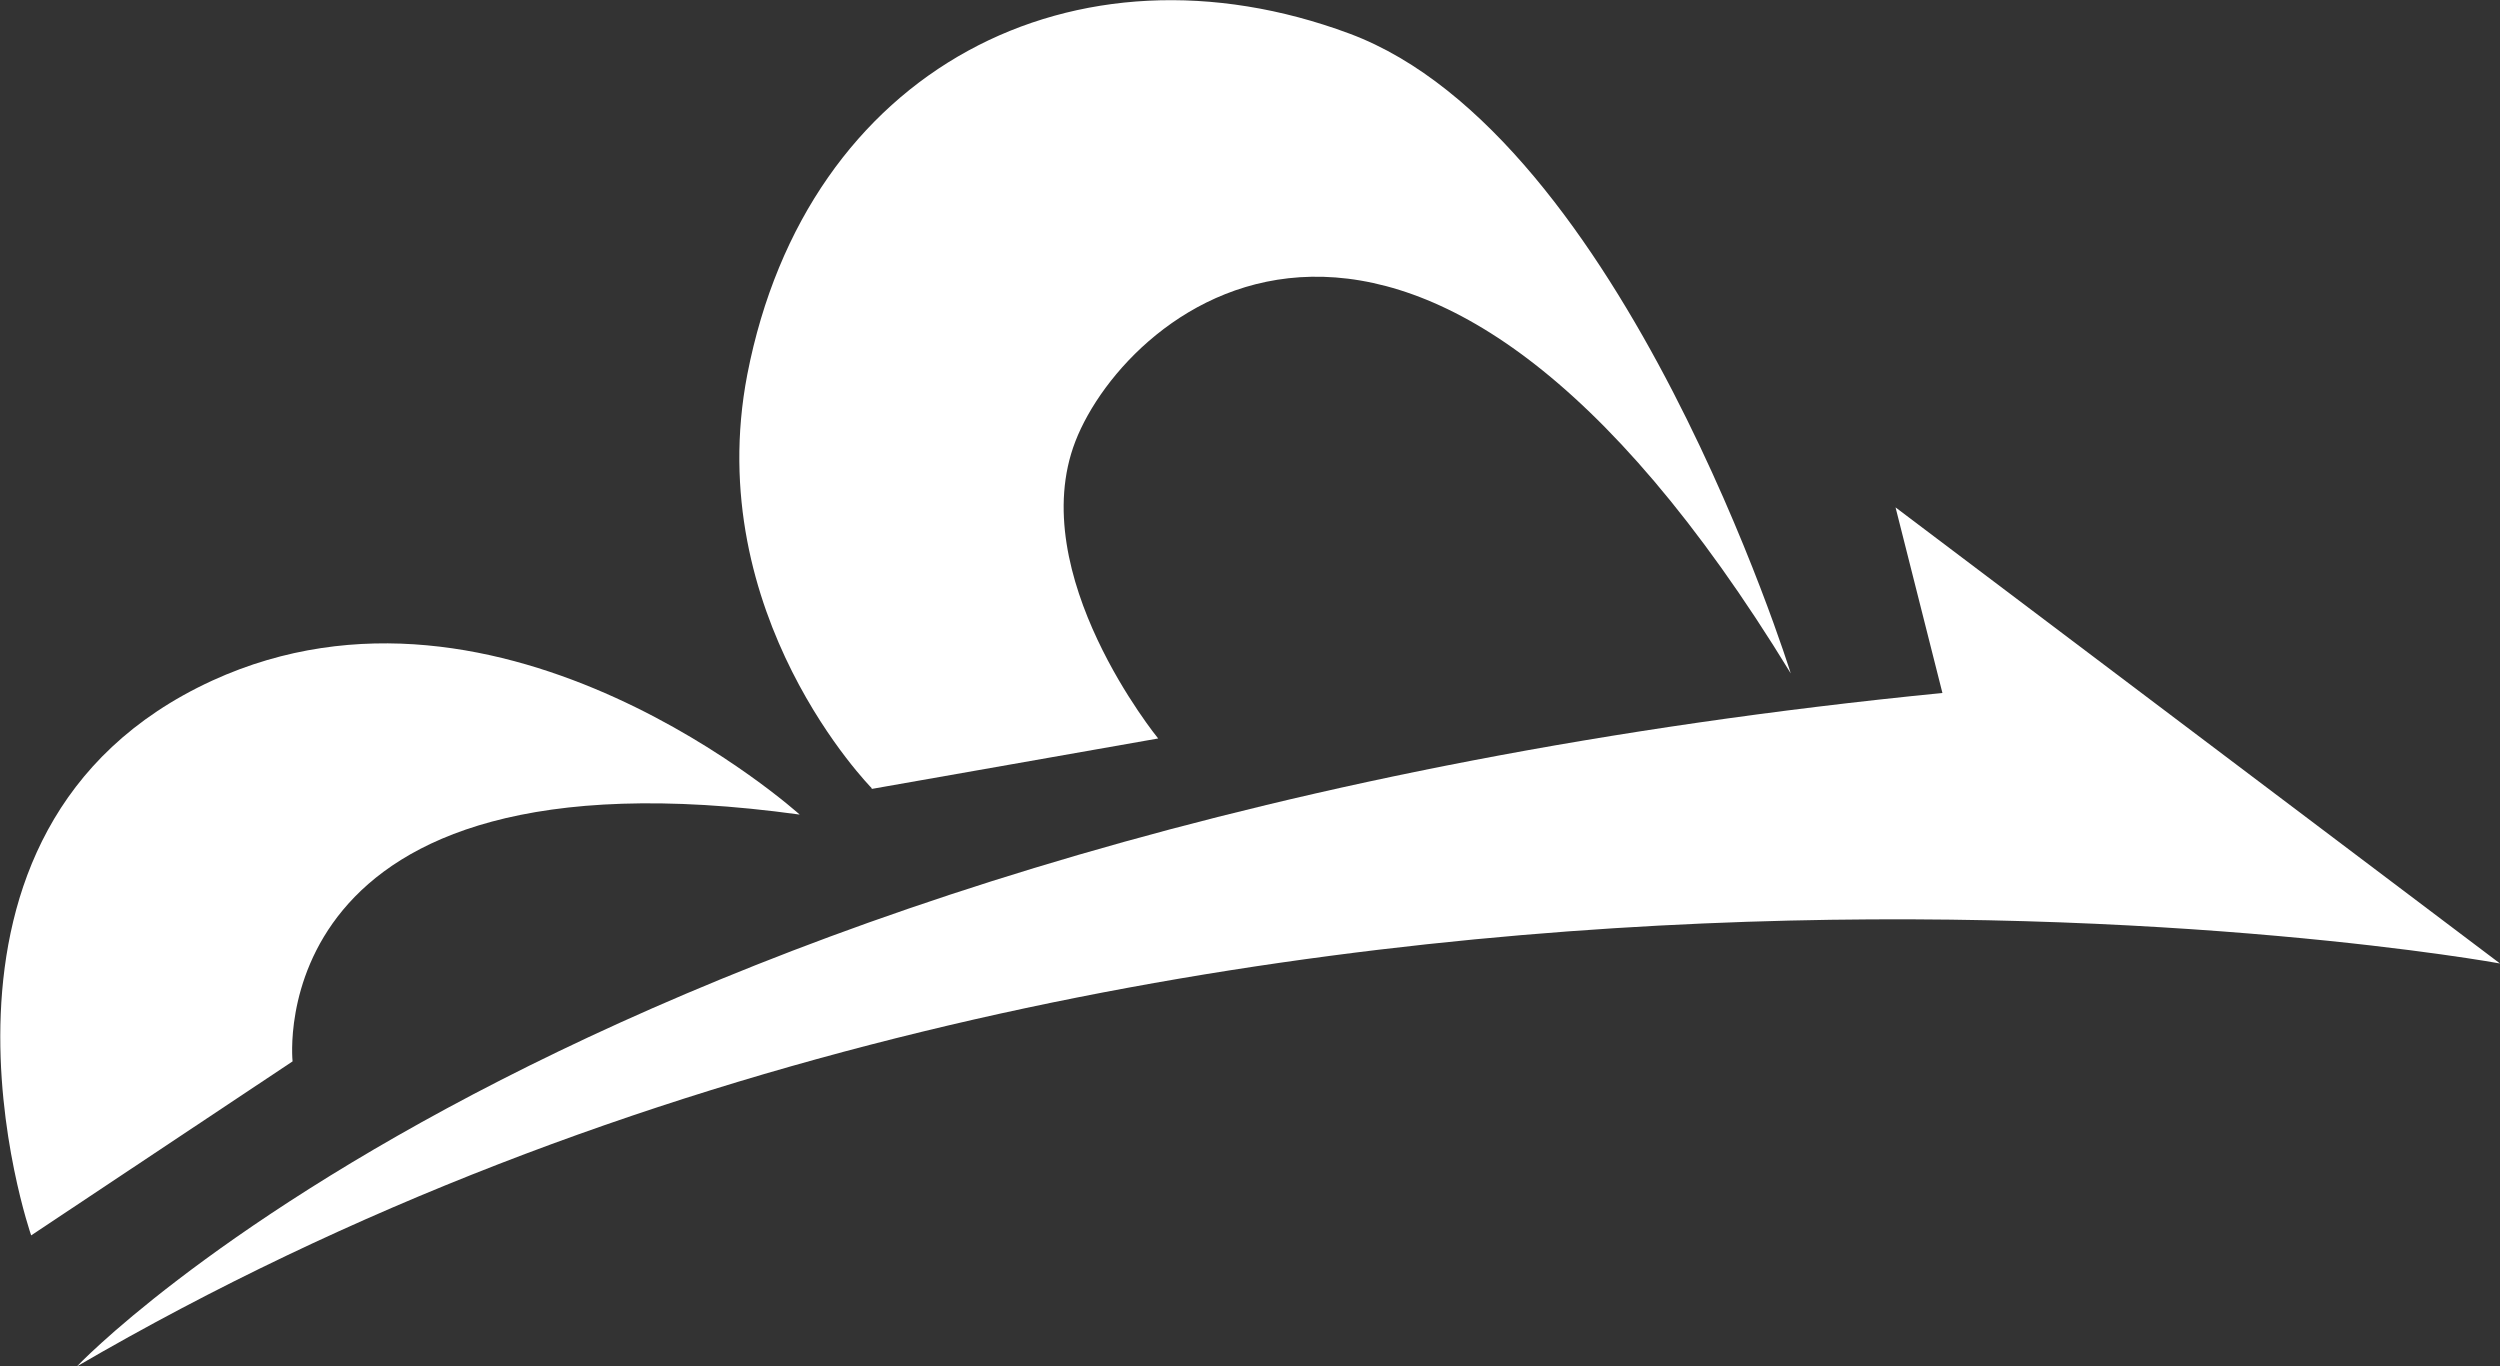 <svg xmlns="http://www.w3.org/2000/svg" viewBox="0 0 90.66 49.55"><rect x="0" y="0" width="90.66" height="49.55" fill="#333333" stroke="none"/><defs><style>.cls-1{fill:#fff;}</style></defs><title>アセット 1</title><g id="レイヤー_2" data-name="レイヤー 2"><g id="nav"><g id="_li_" data-name="&lt;li&gt;"><path class="cls-1" d="M1.13,44.8l9.48-6.31S9.35,26.83,29,29.54c0,0-10.74-9.69-21.3-4.86C-4,30.06,1.13,44.8,1.13,44.8"/><path class="cls-1" d="M31.61,28.61,42,26.78S37.13,20.82,39,16,51.32,2.11,64.94,24.42c0,0-6.06-19.5-16-23.2S29.26,2.46,27.1,13.58c-1.68,8.73,4.51,15,4.51,15"/><path class="cls-1" d="M2.79,49.55S21.23,30,70.44,25.13L68.74,18.4,90.66,34.94S42.88,26.2,2.79,49.55Z"/></g></g></g></svg>